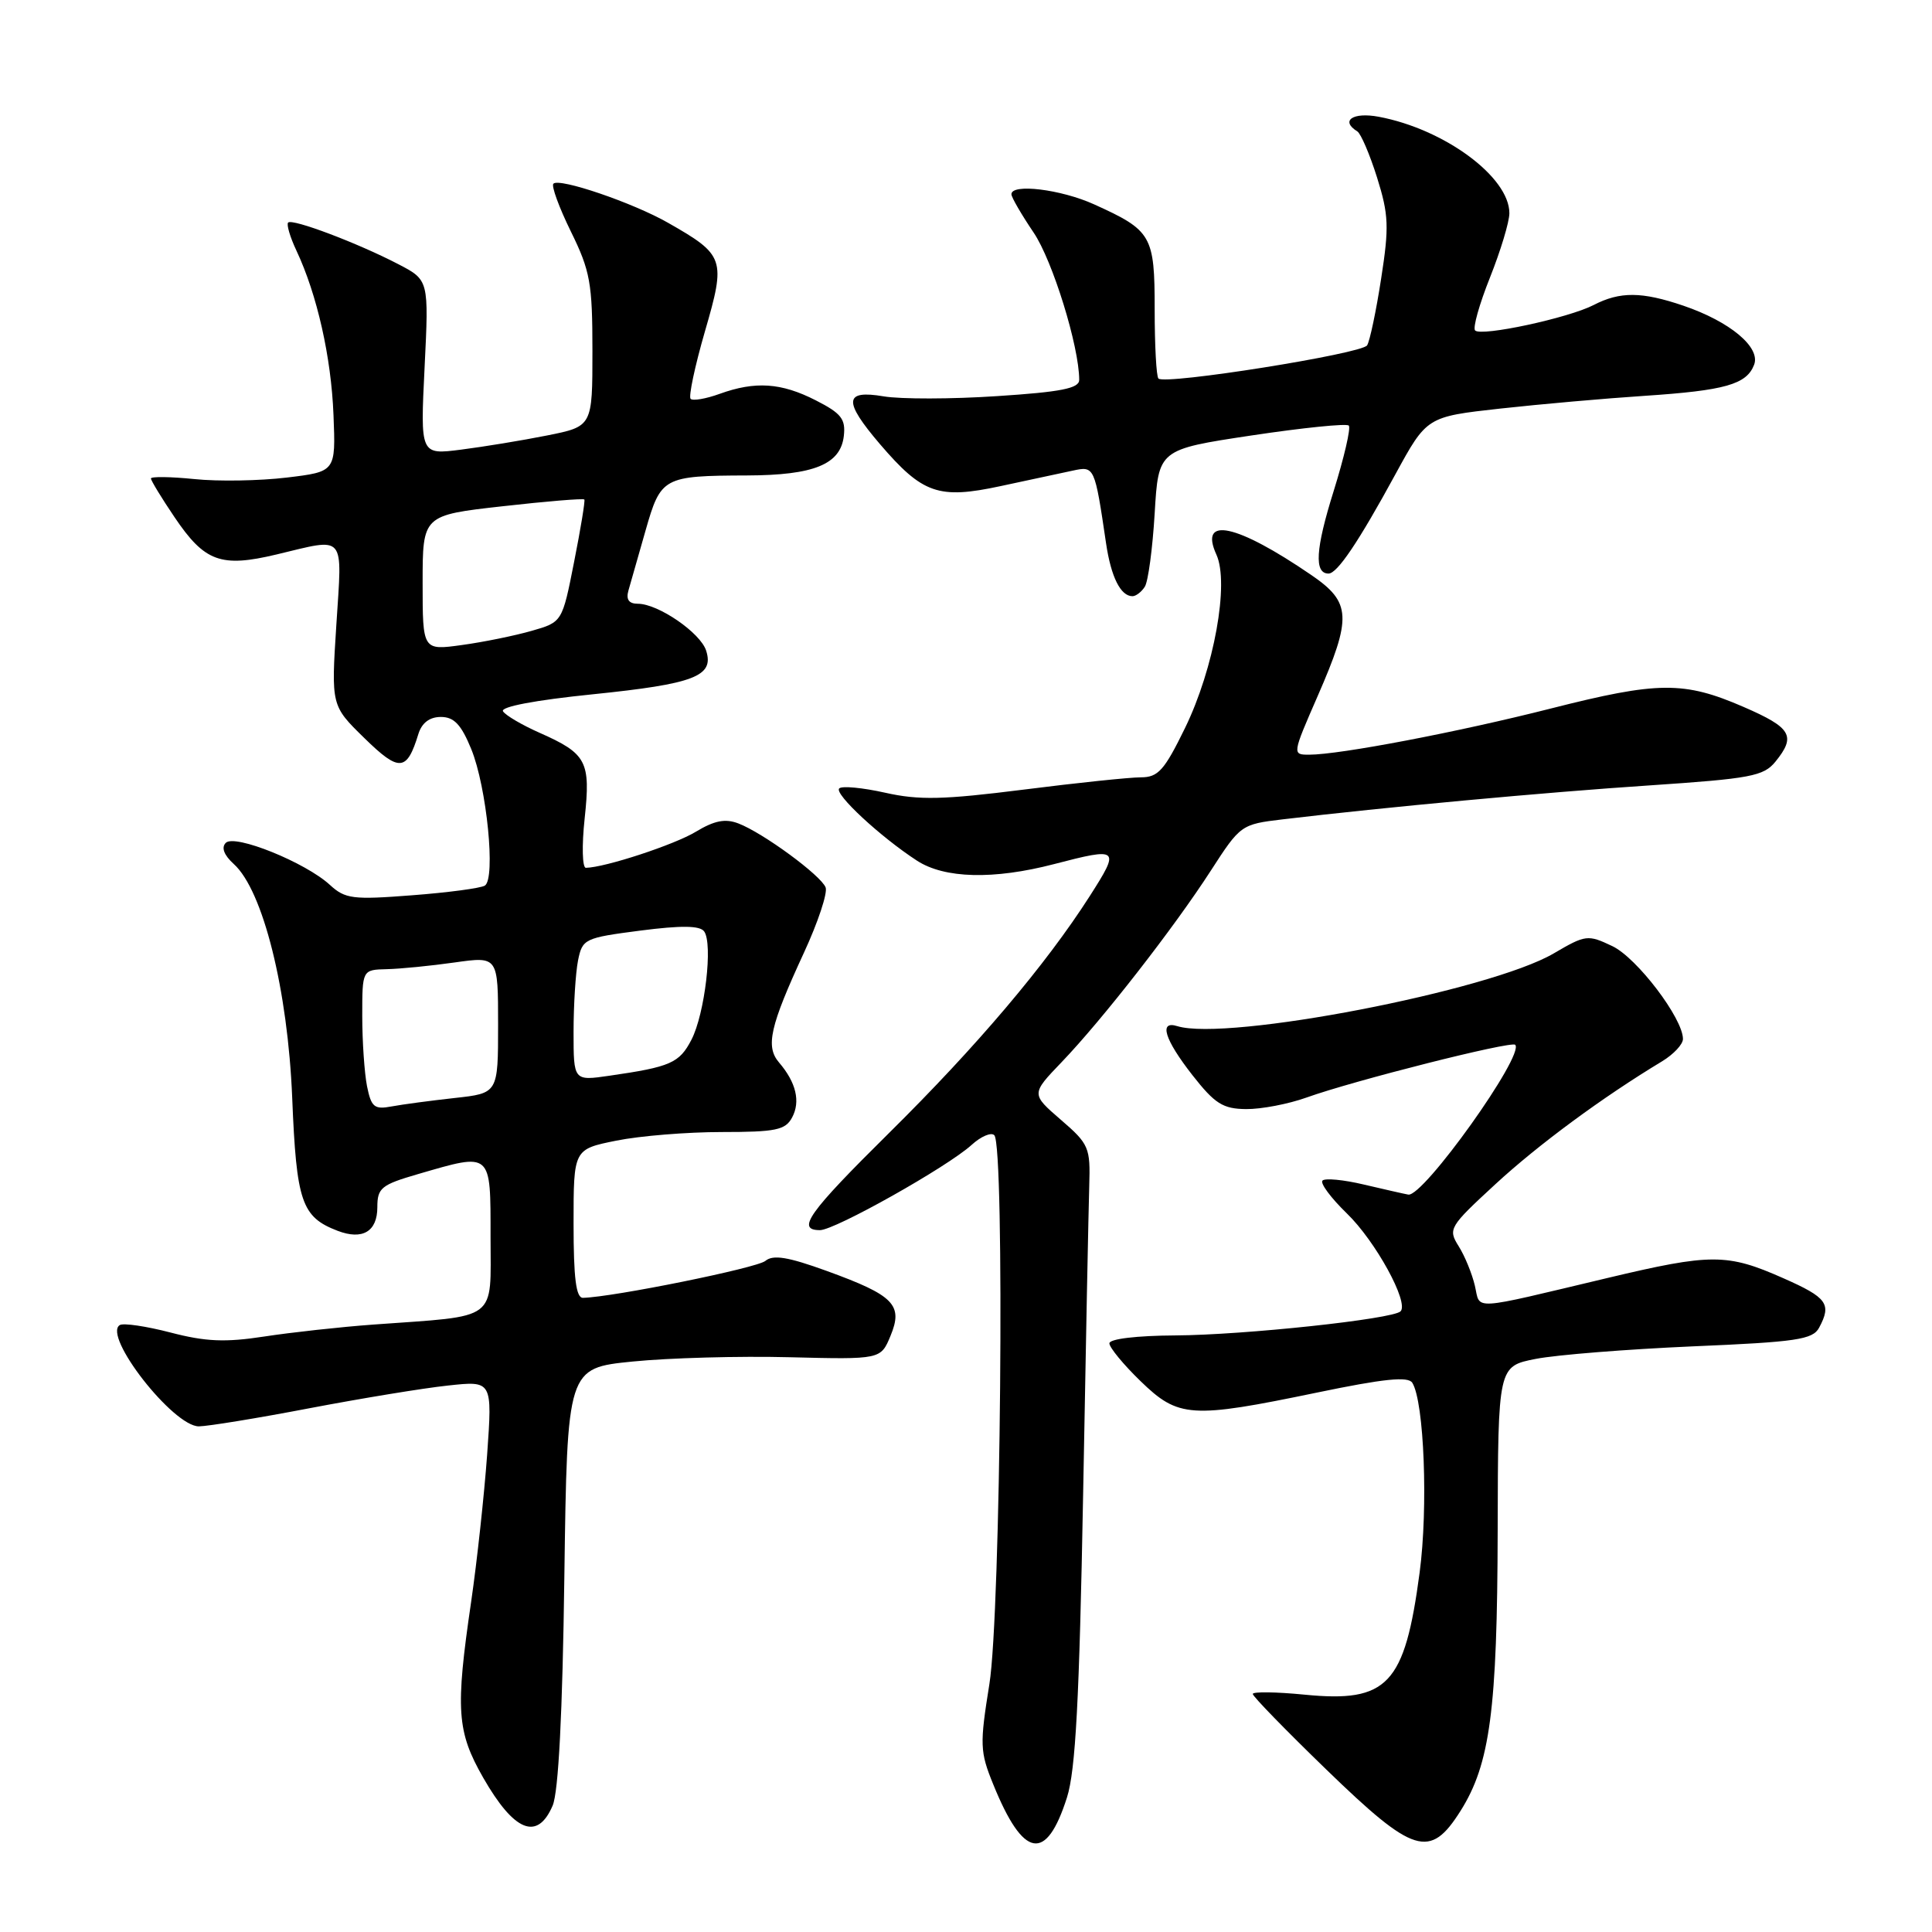 <?xml version="1.0" encoding="UTF-8" standalone="no"?>
<!DOCTYPE svg PUBLIC "-//W3C//DTD SVG 1.1//EN" "http://www.w3.org/Graphics/SVG/1.1/DTD/svg11.dtd" >
<svg xmlns="http://www.w3.org/2000/svg" xmlns:xlink="http://www.w3.org/1999/xlink" version="1.1" viewBox="0 0 256 256">
 <g >
 <path fill="currentColor"
d=" M 141.38 238.17 C 142.52 234.59 143.02 225.24 143.52 198.00 C 143.87 178.47 144.24 160.09 144.33 157.14 C 144.49 152.05 144.30 151.59 140.56 148.37 C 136.62 144.96 136.62 144.96 140.68 140.73 C 146.07 135.11 155.56 122.93 160.45 115.35 C 164.35 109.31 164.47 109.22 169.95 108.57 C 183.44 106.96 204.81 104.98 218.57 104.07 C 231.97 103.17 233.68 102.85 235.25 100.93 C 238.02 97.52 237.39 96.43 231.03 93.67 C 223.12 90.24 219.72 90.27 205.50 93.88 C 193.22 97.00 177.52 100.00 173.47 100.00 C 171.22 100.00 171.22 99.97 174.59 92.25 C 179.16 81.78 179.06 79.82 173.75 76.19 C 163.84 69.41 158.83 68.34 161.18 73.49 C 162.91 77.29 160.87 88.57 157.02 96.47 C 154.28 102.08 153.46 103.00 151.17 103.00 C 149.70 103.00 142.70 103.73 135.62 104.63 C 124.99 105.97 121.79 106.05 117.29 105.04 C 114.30 104.37 111.55 104.11 111.20 104.47 C 110.49 105.17 116.65 110.89 121.50 114.04 C 125.16 116.42 131.66 116.58 139.66 114.50 C 148.31 112.25 148.46 112.38 144.39 118.75 C 138.56 127.86 129.43 138.64 117.78 150.15 C 107.09 160.72 105.47 163.00 108.65 163.00 C 110.63 163.00 125.56 154.61 128.75 151.70 C 129.98 150.58 131.33 150.00 131.75 150.42 C 133.16 151.83 132.61 213.79 131.10 223.14 C 129.81 231.18 129.84 232.10 131.61 236.44 C 135.60 246.28 138.63 246.82 141.38 238.17 Z  M 193.53 239.95 C 197.44 233.75 198.40 226.56 198.45 202.77 C 198.50 181.04 198.50 181.04 203.50 180.06 C 206.25 179.52 215.60 178.78 224.29 178.40 C 238.04 177.82 240.20 177.50 241.04 175.93 C 242.73 172.78 242.12 171.94 236.28 169.36 C 228.85 166.07 226.75 166.07 213.00 169.34 C 194.57 173.72 196.19 173.63 195.43 170.37 C 195.06 168.79 194.10 166.43 193.28 165.13 C 191.85 162.85 192.02 162.56 198.15 156.91 C 203.82 151.68 212.34 145.39 220.25 140.62 C 221.76 139.70 223.00 138.38 223.00 137.67 C 223.00 134.94 216.90 126.92 213.65 125.37 C 210.39 123.82 210.11 123.85 205.88 126.33 C 197.42 131.29 162.60 138.01 156.00 135.97 C 153.52 135.19 154.30 137.73 158.00 142.46 C 160.98 146.26 162.04 146.93 165.12 146.96 C 167.12 146.98 170.72 146.29 173.12 145.43 C 179.35 143.19 200.24 137.91 200.77 138.44 C 202.08 139.75 188.57 158.67 186.60 158.29 C 185.99 158.18 183.33 157.57 180.68 156.95 C 178.03 156.32 175.58 156.09 175.24 156.43 C 174.89 156.77 176.35 158.73 178.46 160.78 C 182.26 164.45 186.73 172.60 185.58 173.76 C 184.54 174.79 164.83 176.90 155.75 176.95 C 150.61 176.98 147.00 177.41 147.00 178.00 C 147.00 178.55 148.85 180.80 151.12 183.00 C 156.15 187.88 157.79 187.99 174.48 184.53 C 183.38 182.68 186.60 182.35 187.14 183.23 C 188.71 185.77 189.25 199.77 188.11 208.36 C 186.13 223.25 183.88 225.64 172.85 224.55 C 169.08 224.18 166.00 224.14 166.00 224.46 C 166.00 224.78 170.39 229.29 175.75 234.48 C 187.34 245.71 189.48 246.37 193.53 239.95 Z  M 73.23 239.25 C 74.00 237.44 74.54 227.06 74.78 208.89 C 75.16 181.28 75.16 181.28 83.83 180.41 C 88.60 179.93 97.95 179.67 104.60 179.84 C 116.70 180.14 116.70 180.14 118.00 177.00 C 119.70 172.90 118.46 171.64 109.53 168.40 C 104.40 166.54 102.44 166.22 101.41 167.08 C 100.27 168.02 81.27 171.87 77.25 171.97 C 76.33 171.99 76.00 169.38 76.00 162.14 C 76.00 152.28 76.00 152.28 81.67 151.14 C 84.78 150.51 91.07 150.00 95.63 150.00 C 102.80 150.00 104.07 149.74 104.96 148.07 C 106.09 145.96 105.49 143.43 103.23 140.79 C 101.41 138.67 102.02 135.99 106.53 126.23 C 108.39 122.21 109.68 118.32 109.40 117.59 C 108.78 115.99 101.11 110.36 97.84 109.11 C 96.10 108.44 94.66 108.73 92.22 110.20 C 89.38 111.93 80.17 114.95 77.63 114.99 C 77.16 114.99 77.08 112.05 77.47 108.45 C 78.28 100.88 77.75 99.87 71.50 97.10 C 69.17 96.07 66.99 94.79 66.65 94.25 C 66.29 93.65 70.94 92.77 78.52 92.00 C 92.01 90.62 94.65 89.61 93.57 86.22 C 92.82 83.85 87.21 80.00 84.52 80.00 C 83.33 80.00 82.93 79.44 83.27 78.25 C 83.54 77.29 84.56 73.72 85.53 70.33 C 87.56 63.21 87.86 63.04 99.00 63.00 C 107.86 62.97 111.37 61.53 111.81 57.78 C 112.07 55.53 111.48 54.77 108.10 53.05 C 103.52 50.71 100.08 50.48 95.35 52.19 C 93.53 52.85 91.81 53.14 91.51 52.85 C 91.22 52.55 92.07 48.53 93.41 43.90 C 96.20 34.30 96.03 33.80 88.50 29.51 C 83.87 26.87 74.12 23.54 73.33 24.34 C 73.03 24.63 74.08 27.49 75.65 30.69 C 78.21 35.90 78.50 37.53 78.50 46.50 C 78.50 56.50 78.50 56.50 72.50 57.70 C 69.20 58.36 64.07 59.20 61.09 59.58 C 55.69 60.27 55.69 60.27 56.26 48.69 C 56.83 37.11 56.83 37.11 52.77 35.00 C 47.43 32.22 38.74 28.93 38.18 29.49 C 37.94 29.73 38.43 31.41 39.28 33.21 C 42.02 39.04 43.89 47.32 44.19 55.00 C 44.49 62.50 44.49 62.50 38.00 63.28 C 34.42 63.71 28.91 63.81 25.75 63.48 C 22.59 63.16 20.00 63.13 20.00 63.40 C 20.00 63.67 21.40 65.98 23.12 68.52 C 27.12 74.45 29.26 75.23 36.64 73.47 C 45.92 71.25 45.35 70.58 44.57 82.75 C 43.88 93.50 43.88 93.50 48.28 97.80 C 52.91 102.33 53.91 102.25 55.44 97.25 C 55.90 95.78 56.92 95.00 58.42 95.00 C 60.16 95.00 61.11 96.00 62.44 99.25 C 64.50 104.28 65.71 116.44 64.24 117.35 C 63.69 117.69 59.35 118.27 54.59 118.63 C 46.75 119.24 45.74 119.11 43.72 117.26 C 40.49 114.28 31.11 110.49 29.92 111.68 C 29.30 112.30 29.67 113.30 30.98 114.49 C 34.85 117.98 38.14 131.17 38.72 145.50 C 39.28 159.27 39.96 161.26 44.74 163.09 C 48.04 164.35 50.00 163.18 50.00 159.96 C 50.00 157.41 50.51 156.99 55.40 155.57 C 65.21 152.72 65.00 152.53 65.00 163.91 C 65.00 175.21 66.21 174.30 49.50 175.51 C 45.10 175.83 38.57 176.55 34.99 177.10 C 29.85 177.89 27.25 177.78 22.61 176.57 C 19.38 175.73 16.35 175.28 15.87 175.58 C 13.57 177.00 22.94 189.00 26.35 189.00 C 27.53 188.99 34.12 187.92 41.00 186.60 C 47.88 185.29 56.14 183.93 59.37 183.59 C 65.24 182.95 65.24 182.95 64.55 192.73 C 64.16 198.10 63.21 206.88 62.43 212.24 C 60.33 226.55 60.53 229.44 64.03 235.56 C 68.14 242.73 71.21 243.96 73.23 239.25 Z  M 151.69 77.75 C 152.14 77.06 152.72 72.69 153.00 68.03 C 153.50 59.56 153.50 59.56 165.84 57.70 C 172.63 56.68 178.42 56.09 178.72 56.39 C 179.02 56.69 178.11 60.60 176.71 65.09 C 174.31 72.75 174.11 76.00 176.04 76.00 C 177.19 76.00 180.01 71.82 184.89 62.86 C 189.06 55.22 189.06 55.22 198.78 54.14 C 204.13 53.55 212.74 52.79 217.92 52.45 C 228.59 51.74 231.43 50.94 232.43 48.33 C 233.31 46.02 229.25 42.62 223.07 40.51 C 217.55 38.63 214.66 38.61 211.16 40.42 C 207.82 42.14 196.29 44.62 195.46 43.79 C 195.13 43.46 196.02 40.30 197.43 36.77 C 198.84 33.23 200.00 29.40 200.00 28.25 C 200.00 23.45 191.39 17.10 182.68 15.47 C 179.26 14.83 177.56 15.99 179.85 17.41 C 180.32 17.70 181.50 20.45 182.47 23.53 C 184.01 28.45 184.08 30.06 183.01 36.91 C 182.35 41.20 181.51 45.18 181.15 45.76 C 180.46 46.88 154.36 51.03 153.50 50.16 C 153.22 49.89 153.00 45.76 153.00 40.99 C 153.00 31.20 152.62 30.54 144.98 27.08 C 140.57 25.08 133.98 24.28 134.02 25.75 C 134.03 26.16 135.35 28.43 136.95 30.80 C 139.47 34.51 143.00 45.92 143.00 50.34 C 143.00 51.46 140.60 51.94 132.09 52.49 C 126.09 52.89 119.34 52.90 117.09 52.52 C 111.83 51.63 111.72 53.14 116.60 58.85 C 122.25 65.44 124.35 66.18 132.59 64.41 C 136.39 63.59 140.69 62.67 142.15 62.36 C 145.03 61.74 145.05 61.78 146.56 72.00 C 147.22 76.46 148.49 79.00 150.06 79.00 C 150.51 79.00 151.25 78.44 151.69 77.75 Z  M 48.63 143.92 C 48.29 142.18 48.00 137.99 48.00 134.62 C 48.00 128.50 48.00 128.50 51.25 128.42 C 53.04 128.38 57.09 127.98 60.25 127.53 C 66.00 126.72 66.00 126.72 66.00 135.79 C 66.00 144.86 66.00 144.86 60.25 145.49 C 57.09 145.84 53.32 146.34 51.88 146.61 C 49.60 147.04 49.19 146.70 48.63 143.92 Z  M 76.00 136.74 C 76.00 133.17 76.27 128.91 76.59 127.28 C 77.17 124.40 77.45 124.27 84.84 123.31 C 90.27 122.61 92.73 122.64 93.30 123.41 C 94.49 125.03 93.40 134.33 91.62 137.77 C 90.02 140.86 88.85 141.37 80.75 142.54 C 76.00 143.23 76.00 143.23 76.00 136.74 Z  M 56.00 77.23 C 56.00 68.27 56.00 68.27 66.61 67.08 C 72.45 66.42 77.32 66.02 77.43 66.19 C 77.55 66.36 76.94 70.08 76.07 74.46 C 74.50 82.43 74.50 82.43 70.45 83.59 C 68.22 84.23 64.06 85.08 61.20 85.47 C 56.00 86.19 56.00 86.19 56.00 77.23 Z "/>
</g>
</svg>